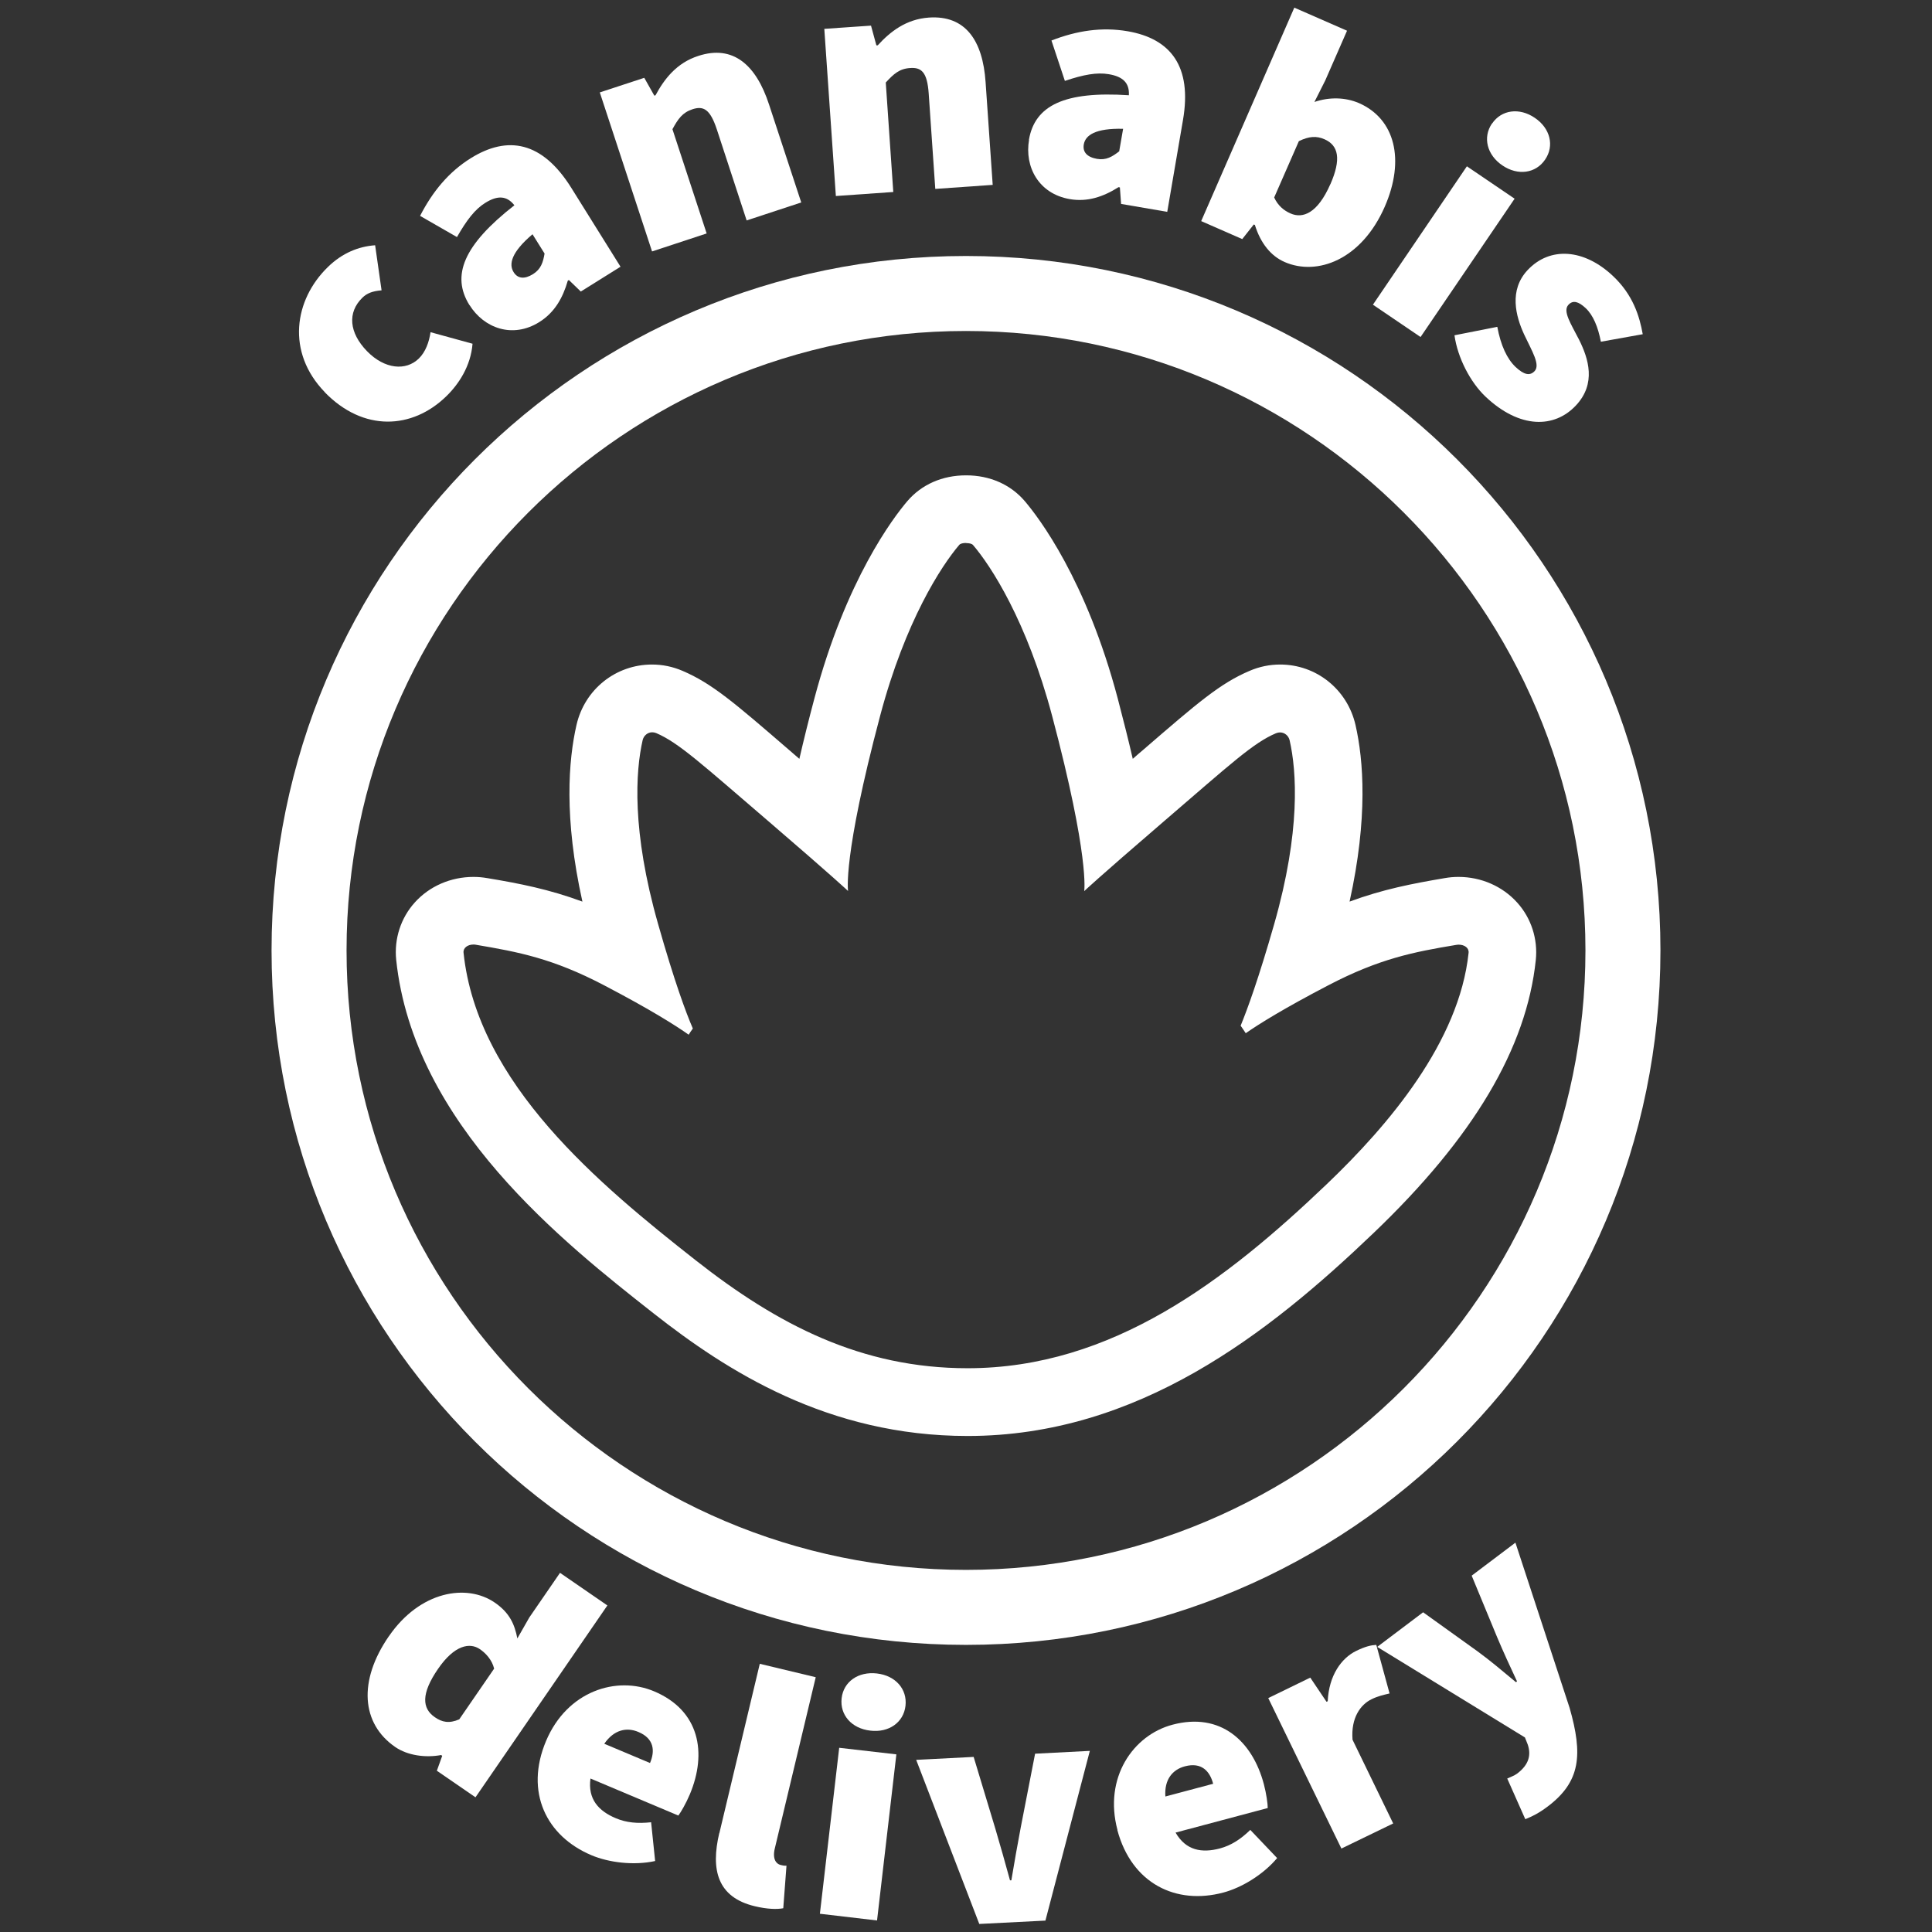 <?xml version="1.0" encoding="UTF-8"?>
<svg id="Layer_1" data-name="Layer 1" xmlns="http://www.w3.org/2000/svg" viewBox="0 0 144 144">
  <rect x="0" y="0" width="144" height="144" fill="#333333" stroke="none"/>
  <defs>
    <style>
      .cls-1 {
        fill: #fff;
      }
    </style>
  </defs>
  <g>
    <path class="cls-1" d="M28.99,121.95c2.32-3.37,5.8-3.94,7.89-2.5,1.11.76,1.48,1.63,1.68,2.67l.89-1.56,2.29-3.33,3.53,2.43-9.83,14.3-2.88-1.98.4-1.11-.08-.06c-1.18.22-2.5.03-3.41-.59-2.55-1.75-2.78-4.94-.49-8.26h0ZM34.23,128.15l2.6-3.78c-.16-.65-.61-1.14-1.06-1.45-.74-.51-1.89-.33-3.13,1.48-1.27,1.85-1.18,2.94-.23,3.59.53.37,1.06.49,1.82.16Z"/>
    <path class="cls-1" d="M40.7,129.76c1.57-3.72,5.25-4.88,8.05-3.7,3.4,1.43,3.96,4.59,2.67,7.67-.29.69-.67,1.34-.86,1.59l-6.55-2.76c-.21,1.53.6,2.42,1.89,2.96.78.33,1.61.41,2.63.3l.3,2.89c-1.61.35-3.46.11-4.74-.43-3.36-1.41-5-4.7-3.39-8.52h0ZM48.45,131.4c.37-.87.33-1.81-.87-2.31-.87-.37-1.82-.17-2.54.88l3.4,1.43h0Z"/>
    <path class="cls-1" d="M53.62,136.62l3.01-12.61,4.17,1-3.05,12.76c-.2.82.13,1.16.42,1.23.15.04.24.06.45.06l-.24,3.17c-.48.09-1.2.07-2.12-.15-2.81-.67-3.29-2.74-2.65-5.45h.01Z"/>
    <path class="cls-1" d="M62.55,130.27l4.26.49-1.44,12.38-4.26-.5,1.44-12.38h0ZM62.73,126.58c.14-1.24,1.24-2.01,2.63-1.85s2.27,1.17,2.13,2.41c-.14,1.24-1.24,2.02-2.63,1.85-1.39-.16-2.27-1.17-2.13-2.41Z"/>
    <path class="cls-1" d="M68.29,131.17l4.28-.22,1.62,5.36c.36,1.23.73,2.51,1.09,3.84h.1c.23-1.37.46-2.68.7-3.94l1.07-5.5,4.08-.21-3.31,12.65-4.93.25-4.71-12.25v.02Z"/>
    <path class="cls-1" d="M83.29,136.4c-1.04-3.9,1.16-7.07,4.1-7.85,3.57-.95,5.95,1.2,6.81,4.43.19.72.29,1.47.29,1.78l-6.87,1.83c.77,1.34,1.96,1.54,3.31,1.18.82-.22,1.53-.67,2.26-1.38l2,2.1c-1.06,1.26-2.66,2.21-4.01,2.57-3.52.94-6.83-.66-7.9-4.66h.01ZM90.42,132.95c-.24-.92-.85-1.63-2.1-1.3-.92.24-1.55.98-1.46,2.25l3.57-.95h-.01Z"/>
    <path class="cls-1" d="M94.52,126.57l3.14-1.53,1.21,1.8.09-.04c.09-1.93,1.02-3.21,2.12-3.75.7-.34,1.12-.43,1.5-.45l.99,3.62c-.45.11-.85.19-1.34.43-.81.39-1.55,1.37-1.42,3.02l3.03,6.24-3.86,1.87-5.45-11.21h-.01Z"/>
    <path class="cls-1" d="M113.69,135.6l-1.35-3.04c.21-.1.53-.21.73-.36.92-.69,1.05-1.42.8-2.17l-.21-.53-11.01-6.75,3.42-2.58,4.07,2.92c.97.71,1.86,1.47,2.85,2.29l.08-.06c-.52-1.11-1.01-2.17-1.49-3.31l-1.89-4.57,3.26-2.46,4.04,12.32c.99,3.47.83,5.49-1.64,7.35-.68.51-1.14.73-1.66.94h0Z"/>
  </g>
  <path class="cls-1" d="M72.01,40.48c.23,0,.43.04.52.15,1.32,1.54,4.01,5.65,5.89,12.73,2.81,10.59,2.39,13.06,2.39,13.06,0,0,.97-.93,5.89-5.16,5.05-4.34,6.72-5.9,8.41-6.61.1-.04.2-.06.3-.06.34,0,.63.25.71.58.53,2.32.83,6.78-1.15,13.71-1.16,4.05-1.99,6.33-2.5,7.57.13.19.26.37.38.56.99-.69,2.85-1.85,6.15-3.57,3.83-2,6.4-2.49,9.52-3.01.07-.01.13-.02.2-.02.43,0,.78.24.74.61-.7,6.63-5.95,12.83-10.57,17.24-7.49,7.15-15.99,13.72-26.77,13.72-7.93,0-14.17-3.25-20.26-8.04-7.15-5.62-16.29-13.16-17.31-22.93-.04-.37.32-.61.74-.61.06,0,.13,0,.2.02,3.13.53,5.7,1.01,9.52,3.01,3.5,1.83,5.37,3.02,6.32,3.69.1-.16.2-.31.31-.46-.51-1.18-1.37-3.49-2.59-7.79-1.98-6.94-1.68-11.39-1.15-13.71.08-.33.37-.58.71-.58.1,0,.2.02.3.06,1.68.72,3.36,2.28,8.41,6.61,4.92,4.23,5.89,5.16,5.89,5.16,0,0-.42-2.48,2.39-13.06,1.88-7.08,4.57-11.18,5.89-12.73.09-.11.29-.15.52-.15h.02M72.01,35.43h-.02c-1.75,0-3.3.68-4.36,1.92-1.03,1.21-4.57,5.83-6.93,14.71-.43,1.61-.8,3.11-1.12,4.5-.28-.24-.55-.47-.81-.7-4.04-3.49-5.72-4.93-7.9-5.86-.72-.31-1.49-.47-2.27-.47-2.71,0-5.02,1.85-5.63,4.5-.6,2.62-.95,6.92.44,13.17-2.49-.92-4.68-1.35-7.09-1.75-.34-.06-.69-.09-1.03-.09-1.69,0-3.28.69-4.37,1.9-1.05,1.16-1.55,2.72-1.39,4.28,1.29,12.28,12.51,21.1,19.21,26.37,5.4,4.24,12.94,9.12,23.38,9.12,12.71,0,22.43-7.64,30.25-15.12,7.45-7.12,11.41-13.78,12.1-20.36.16-1.56-.34-3.12-1.39-4.28-1.09-1.21-2.68-1.91-4.37-1.91-.35,0-.69.03-1.03.09-2.41.41-4.6.83-7.09,1.75,1.38-6.25,1.04-10.55.44-13.17-.61-2.65-2.92-4.5-5.62-4.5-.78,0-1.55.16-2.27.47-2.19.93-3.86,2.37-7.9,5.86-.26.22-.53.45-.81.7-.32-1.39-.7-2.89-1.12-4.5-2.35-8.87-5.9-13.5-6.93-14.71-1.06-1.24-2.61-1.92-4.36-1.92h0Z"/>
  <path class="cls-1" d="M72,24.67c25.46,0,46.17,20.71,46.17,46.17s-20.71,46.17-46.17,46.17-46.17-20.71-46.17-46.17,20.71-46.17,46.17-46.17M72,19.08c-28.59,0-51.76,23.17-51.76,51.76s23.17,51.76,51.76,51.76,51.76-23.17,51.76-51.76-23.17-51.76-51.76-51.76h0Z"/>
  <g>
    <path class="cls-1" d="M24.21,29.23c-2.88-2.97-2.3-6.88.24-9.34,1.07-1.04,2.28-1.52,3.51-1.61l.48,3.36c-.71.06-1.1.23-1.42.54-1.15,1.11-.99,2.63.33,3.99s2.91,1.49,3.87.55c.5-.49.76-1.22.87-1.96l3.13.86c-.13,1.66-1.03,3.02-1.96,3.92-2.54,2.47-6.18,2.66-9.06-.31h.01Z"/>
    <path class="cls-1" d="M34.99,22.74c-1.37-2.2-.44-4.48,3.35-7.44-.56-.71-1.24-.76-2.17-.18-.76.47-1.38,1.27-2.11,2.55l-2.75-1.58c.93-1.81,2.13-3.27,3.78-4.3,2.75-1.71,5.32-1.26,7.49,2.21l3.67,5.88-2.96,1.85-.89-.86-.08.05c-.37,1.29-.99,2.38-2.13,3.09-1.99,1.24-4.12.45-5.2-1.28h0ZM40.59,18.9l-.9-1.44c-1.58,1.34-1.78,2.23-1.41,2.82.3.49.81.55,1.45.15.59-.37.75-.88.86-1.54h0Z"/>
    <path class="cls-1" d="M44.7,6.89l3.32-1.09.75,1.33.09-.03c.65-1.21,1.57-2.41,3.18-2.93,2.61-.86,4.32.68,5.28,3.62l2.4,7.3-4.07,1.34-2.22-6.78c-.5-1.52-1-1.77-1.81-1.51-.76.25-1.08.72-1.5,1.49l2.55,7.77-4.07,1.34-3.89-11.84h0Z"/>
    <path class="cls-1" d="M61.44,2.15l3.48-.24.4,1.47h.1c.93-1.02,2.11-1.95,3.81-2.07,2.74-.19,4.02,1.72,4.23,4.81l.53,7.66-4.28.3-.49-7.11c-.11-1.59-.54-1.96-1.38-1.9-.8.05-1.22.43-1.82,1.08l.56,8.16-4.28.3-.86-12.44v-.02Z"/>
    <path class="cls-1" d="M76.69,10.42c.44-2.56,2.65-3.64,7.45-3.32.05-.9-.42-1.39-1.5-1.57-.88-.15-1.88.03-3.27.5l-1-3.01c1.9-.74,3.77-1.02,5.68-.69,3.19.55,4.82,2.6,4.12,6.63l-1.17,6.83-3.44-.59-.09-1.23-.1-.02c-1.14.72-2.32,1.12-3.64.89-2.31-.4-3.38-2.4-3.03-4.42h-.01ZM83.42,11.27l.29-1.67c-2.07-.05-2.81.48-2.93,1.16-.1.57.24.95.98,1.08.69.12,1.14-.16,1.67-.57h-.01Z"/>
    <path class="cls-1" d="M93.54,16.77l-.09-.04-.86,1.09-3.06-1.34,6.94-15.91,3.93,1.72-1.62,3.7-.81,1.61c1.12-.38,2.3-.35,3.31.08,2.7,1.18,3.46,4.23,1.93,7.73-1.73,3.95-5.03,5.18-7.46,4.12-1.01-.44-1.79-1.38-2.22-2.77h0ZM99.16,13.73c.82-1.87.61-2.89-.44-3.35-.59-.26-1.15-.23-1.91.14l-1.84,4.2c.28.61.72.97,1.22,1.19.91.4,2.01,0,2.97-2.19h0Z"/>
    <path class="cls-1" d="M109.34,12.4l3.55,2.41-7.01,10.31-3.55-2.41,7-10.31h.01ZM111.21,9.21c.7-1.03,2.03-1.21,3.18-.43,1.16.78,1.48,2.09.77,3.12-.7,1.03-2.03,1.21-3.18.43s-1.48-2.09-.78-3.12h.01Z"/>
    <path class="cls-1" d="M108.41,24.99l3.19-.63c.26,1.4.73,2.39,1.36,2.99.65.61,1.08.67,1.42.31.44-.47-.19-1.48-.76-2.69-.66-1.41-1.16-3.35.24-4.84,1.67-1.78,4.22-1.58,6.36.44,1.49,1.4,1.98,2.99,2.22,4.34l-3.12.56c-.21-1.09-.57-1.98-1.14-2.51-.53-.49-.94-.61-1.28-.24-.44.47.18,1.4.79,2.59.71,1.42,1.3,3.28-.23,4.91-1.6,1.71-4.18,1.75-6.72-.64-1.16-1.09-2.1-2.93-2.33-4.58h0Z"/>
  </g>
</svg>